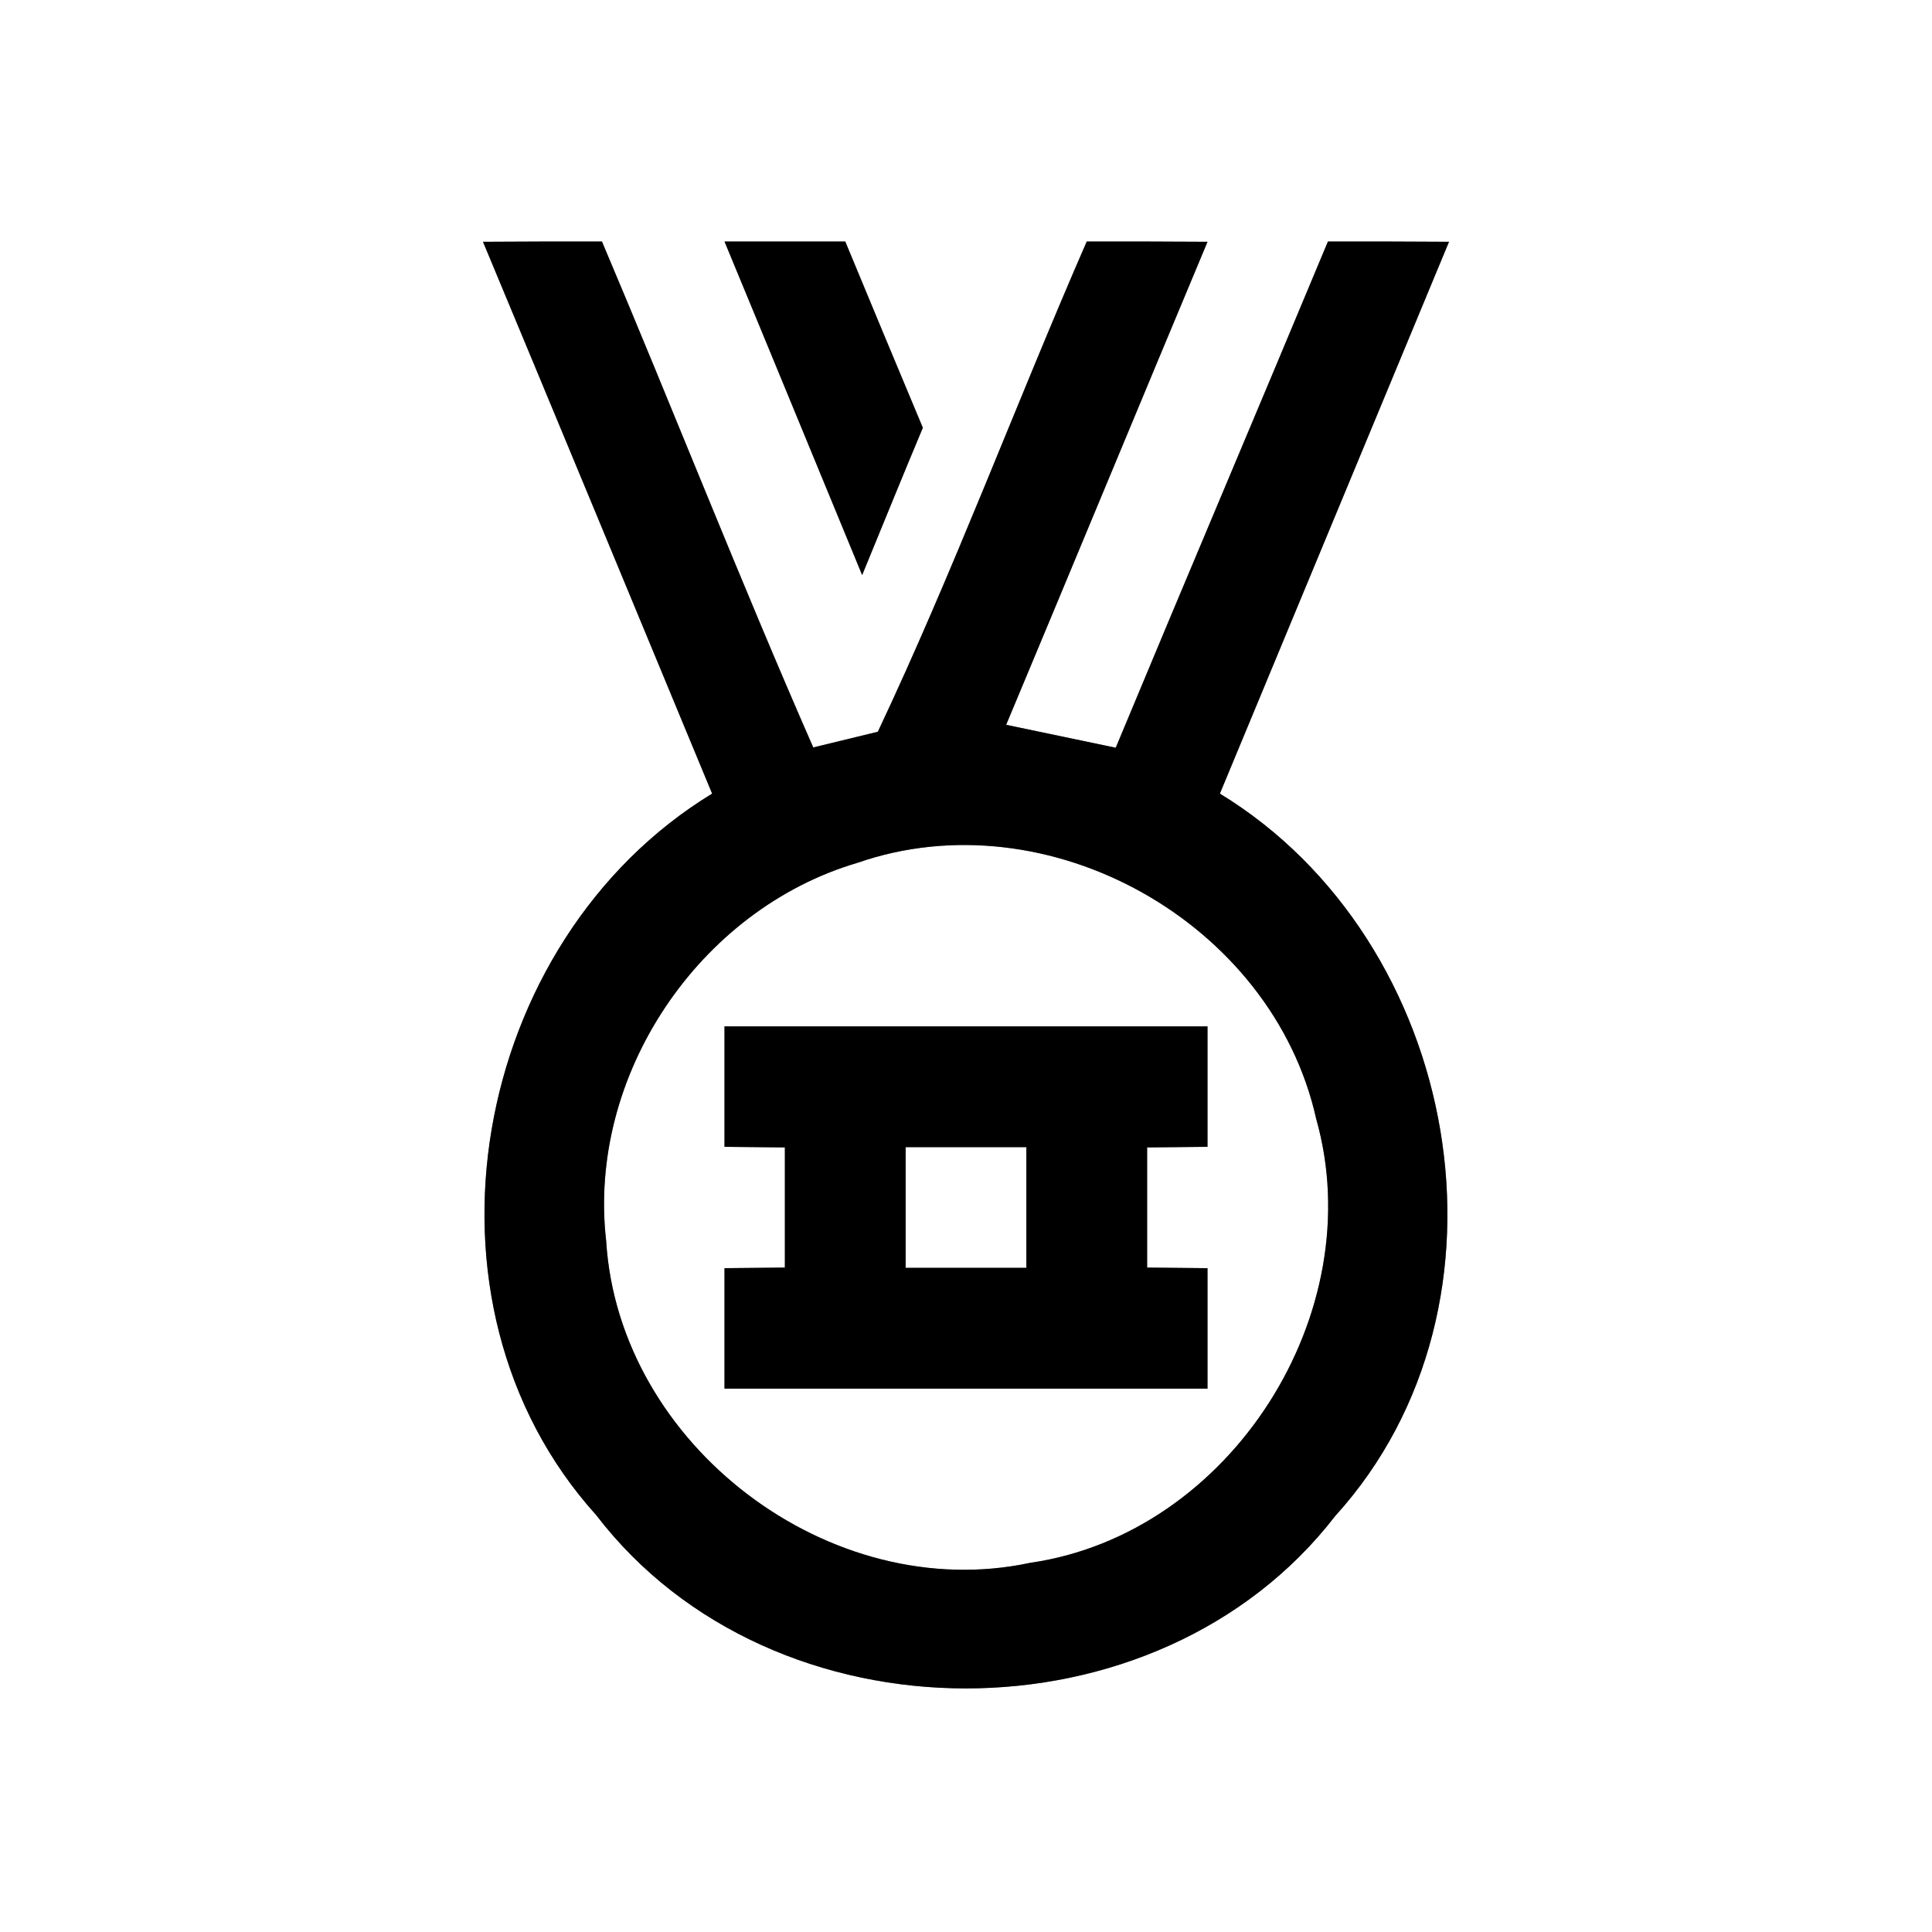 <?xml version="1.0" encoding="UTF-8" ?>
<!DOCTYPE svg PUBLIC "-//W3C//DTD SVG 1.1//EN" "http://www.w3.org/Graphics/SVG/1.1/DTD/svg11.dtd">
<svg width="64pt" height="64pt" viewBox="0 0 64 64" version="1.1" xmlns="http://www.w3.org/2000/svg">
<rect x="0" y="0" width="64" height="64" fill="#808080" stroke="none"/>
<g id="#ffffffff">
<path fill="#ffffff" opacity="1.00" d=" M 0.00 0.00 L 64.00 0.00 L 64.00 64.00 L 0.00 64.00 L 0.00 0.00 M 16.00 8.01 C 18.54 14.10 21.06 20.19 23.59 26.29 C 15.60 31.16 13.38 43.13 19.75 50.19 C 25.61 57.84 38.35 57.84 44.23 50.22 C 50.62 43.18 48.40 31.16 40.41 26.29 C 42.94 20.20 45.47 14.10 48.00 8.01 C 46.66 8.00 45.33 8.00 43.99 8.00 C 41.66 13.59 39.29 19.17 36.96 24.77 C 36.06 24.58 34.24 24.20 33.33 24.01 C 35.56 18.68 37.77 13.34 40.00 8.01 C 38.66 8.00 37.33 8.00 36.00 8.00 C 33.65 13.39 31.59 18.92 29.08 24.24 C 28.54 24.37 27.48 24.63 26.94 24.76 C 24.51 19.22 22.30 13.57 19.94 8.00 C 18.62 8.00 17.31 8.00 16.00 8.01 M 24.00 8.00 C 25.53 11.69 27.04 15.37 28.56 19.05 C 29.23 17.42 29.89 15.79 30.57 14.17 C 29.71 12.11 28.85 10.06 28.00 8.00 C 26.67 8.00 25.33 8.00 24.00 8.00 Z" />
<path fill="#ffffff" opacity="1.00" d=" M 28.41 28.58 C 34.72 26.39 42.15 30.56 43.60 37.06 C 45.42 43.49 40.77 50.81 34.13 51.77 C 27.50 53.19 20.50 47.88 20.08 41.11 C 19.45 35.64 23.14 30.13 28.41 28.58 M 24.00 34.00 C 24.00 35.33 24.00 36.66 24.00 37.99 C 24.50 37.99 25.50 38.01 26.00 38.01 C 26.00 39.34 26.00 40.66 26.00 41.99 C 25.50 41.99 24.50 42.01 24.00 42.01 C 24.00 43.34 24.00 44.67 24.00 46.00 C 29.33 46.00 34.67 46.00 40.00 46.00 C 40.00 44.67 40.00 43.34 40.00 42.01 C 39.50 42.01 38.50 41.99 38.00 41.99 C 38.00 40.66 38.00 39.34 38.00 38.01 C 38.50 38.01 39.50 37.99 40.00 37.99 C 40.00 36.66 40.00 35.33 40.00 34.00 C 34.67 34.00 29.33 34.00 24.00 34.00 Z" />
<path fill="#ffffff" opacity="1.00" d=" M 30.00 38.00 C 31.33 38.00 32.67 38.00 34.00 38.00 C 34.00 39.33 34.00 40.67 34.00 42.00 C 32.67 42.00 31.33 42.00 30.00 42.00 C 30.00 40.67 30.00 39.33 30.00 38.00 Z" />
</g>
<g id="#000000ff">
<path fill="#000000" opacity="1.00" d=" M 16.00 8.01 C 17.31 8.00 18.62 8.00 19.94 8.00 C 22.30 13.57 24.51 19.22 26.94 24.76 C 27.48 24.63 28.54 24.37 29.08 24.24 C 31.59 18.92 33.65 13.39 36.00 8.00 C 37.33 8.00 38.66 8.00 40.00 8.01 C 37.77 13.34 35.56 18.68 33.33 24.01 C 34.24 24.20 36.06 24.58 36.96 24.77 C 39.29 19.17 41.66 13.59 43.99 8.00 C 45.33 8.00 46.66 8.00 48.00 8.01 C 45.47 14.10 42.94 20.20 40.41 26.29 C 48.40 31.16 50.62 43.18 44.23 50.22 C 38.35 57.84 25.61 57.84 19.75 50.19 C 13.38 43.13 15.60 31.16 23.59 26.29 C 21.06 20.19 18.54 14.10 16.00 8.01 M 28.41 28.58 C 23.14 30.13 19.45 35.64 20.08 41.11 C 20.50 47.88 27.50 53.19 34.13 51.77 C 40.77 50.81 45.42 43.49 43.60 37.06 C 42.15 30.56 34.72 26.39 28.41 28.58 Z" />
<path fill="#000000" opacity="1.00" d=" M 24.00 8.00 C 25.33 8.00 26.67 8.00 28.00 8.00 C 28.85 10.06 29.71 12.11 30.57 14.17 C 29.89 15.79 29.23 17.42 28.56 19.05 C 27.04 15.37 25.53 11.69 24.00 8.00 Z" />
<path fill="#000000" opacity="1.00" d=" M 24.00 34.00 C 29.33 34.00 34.67 34.00 40.00 34.00 C 40.00 35.33 40.00 36.66 40.00 37.99 C 39.50 37.99 38.50 38.01 38.00 38.01 C 38.00 39.34 38.00 40.66 38.00 41.99 C 38.50 41.99 39.50 42.01 40.00 42.01 C 40.00 43.34 40.00 44.67 40.00 46.00 C 34.67 46.00 29.33 46.00 24.00 46.00 C 24.00 44.67 24.00 43.34 24.00 42.01 C 24.50 42.01 25.50 41.99 26.00 41.99 C 26.00 40.66 26.00 39.34 26.00 38.01 C 25.50 38.01 24.50 37.99 24.00 37.99 C 24.00 36.66 24.00 35.33 24.00 34.00 M 30.00 38.00 C 30.00 39.33 30.00 40.67 30.00 42.00 C 31.33 42.00 32.67 42.00 34.00 42.00 C 34.00 40.67 34.00 39.33 34.00 38.00 C 32.67 38.00 31.33 38.00 30.00 38.00 Z" />
</g>
</svg>
